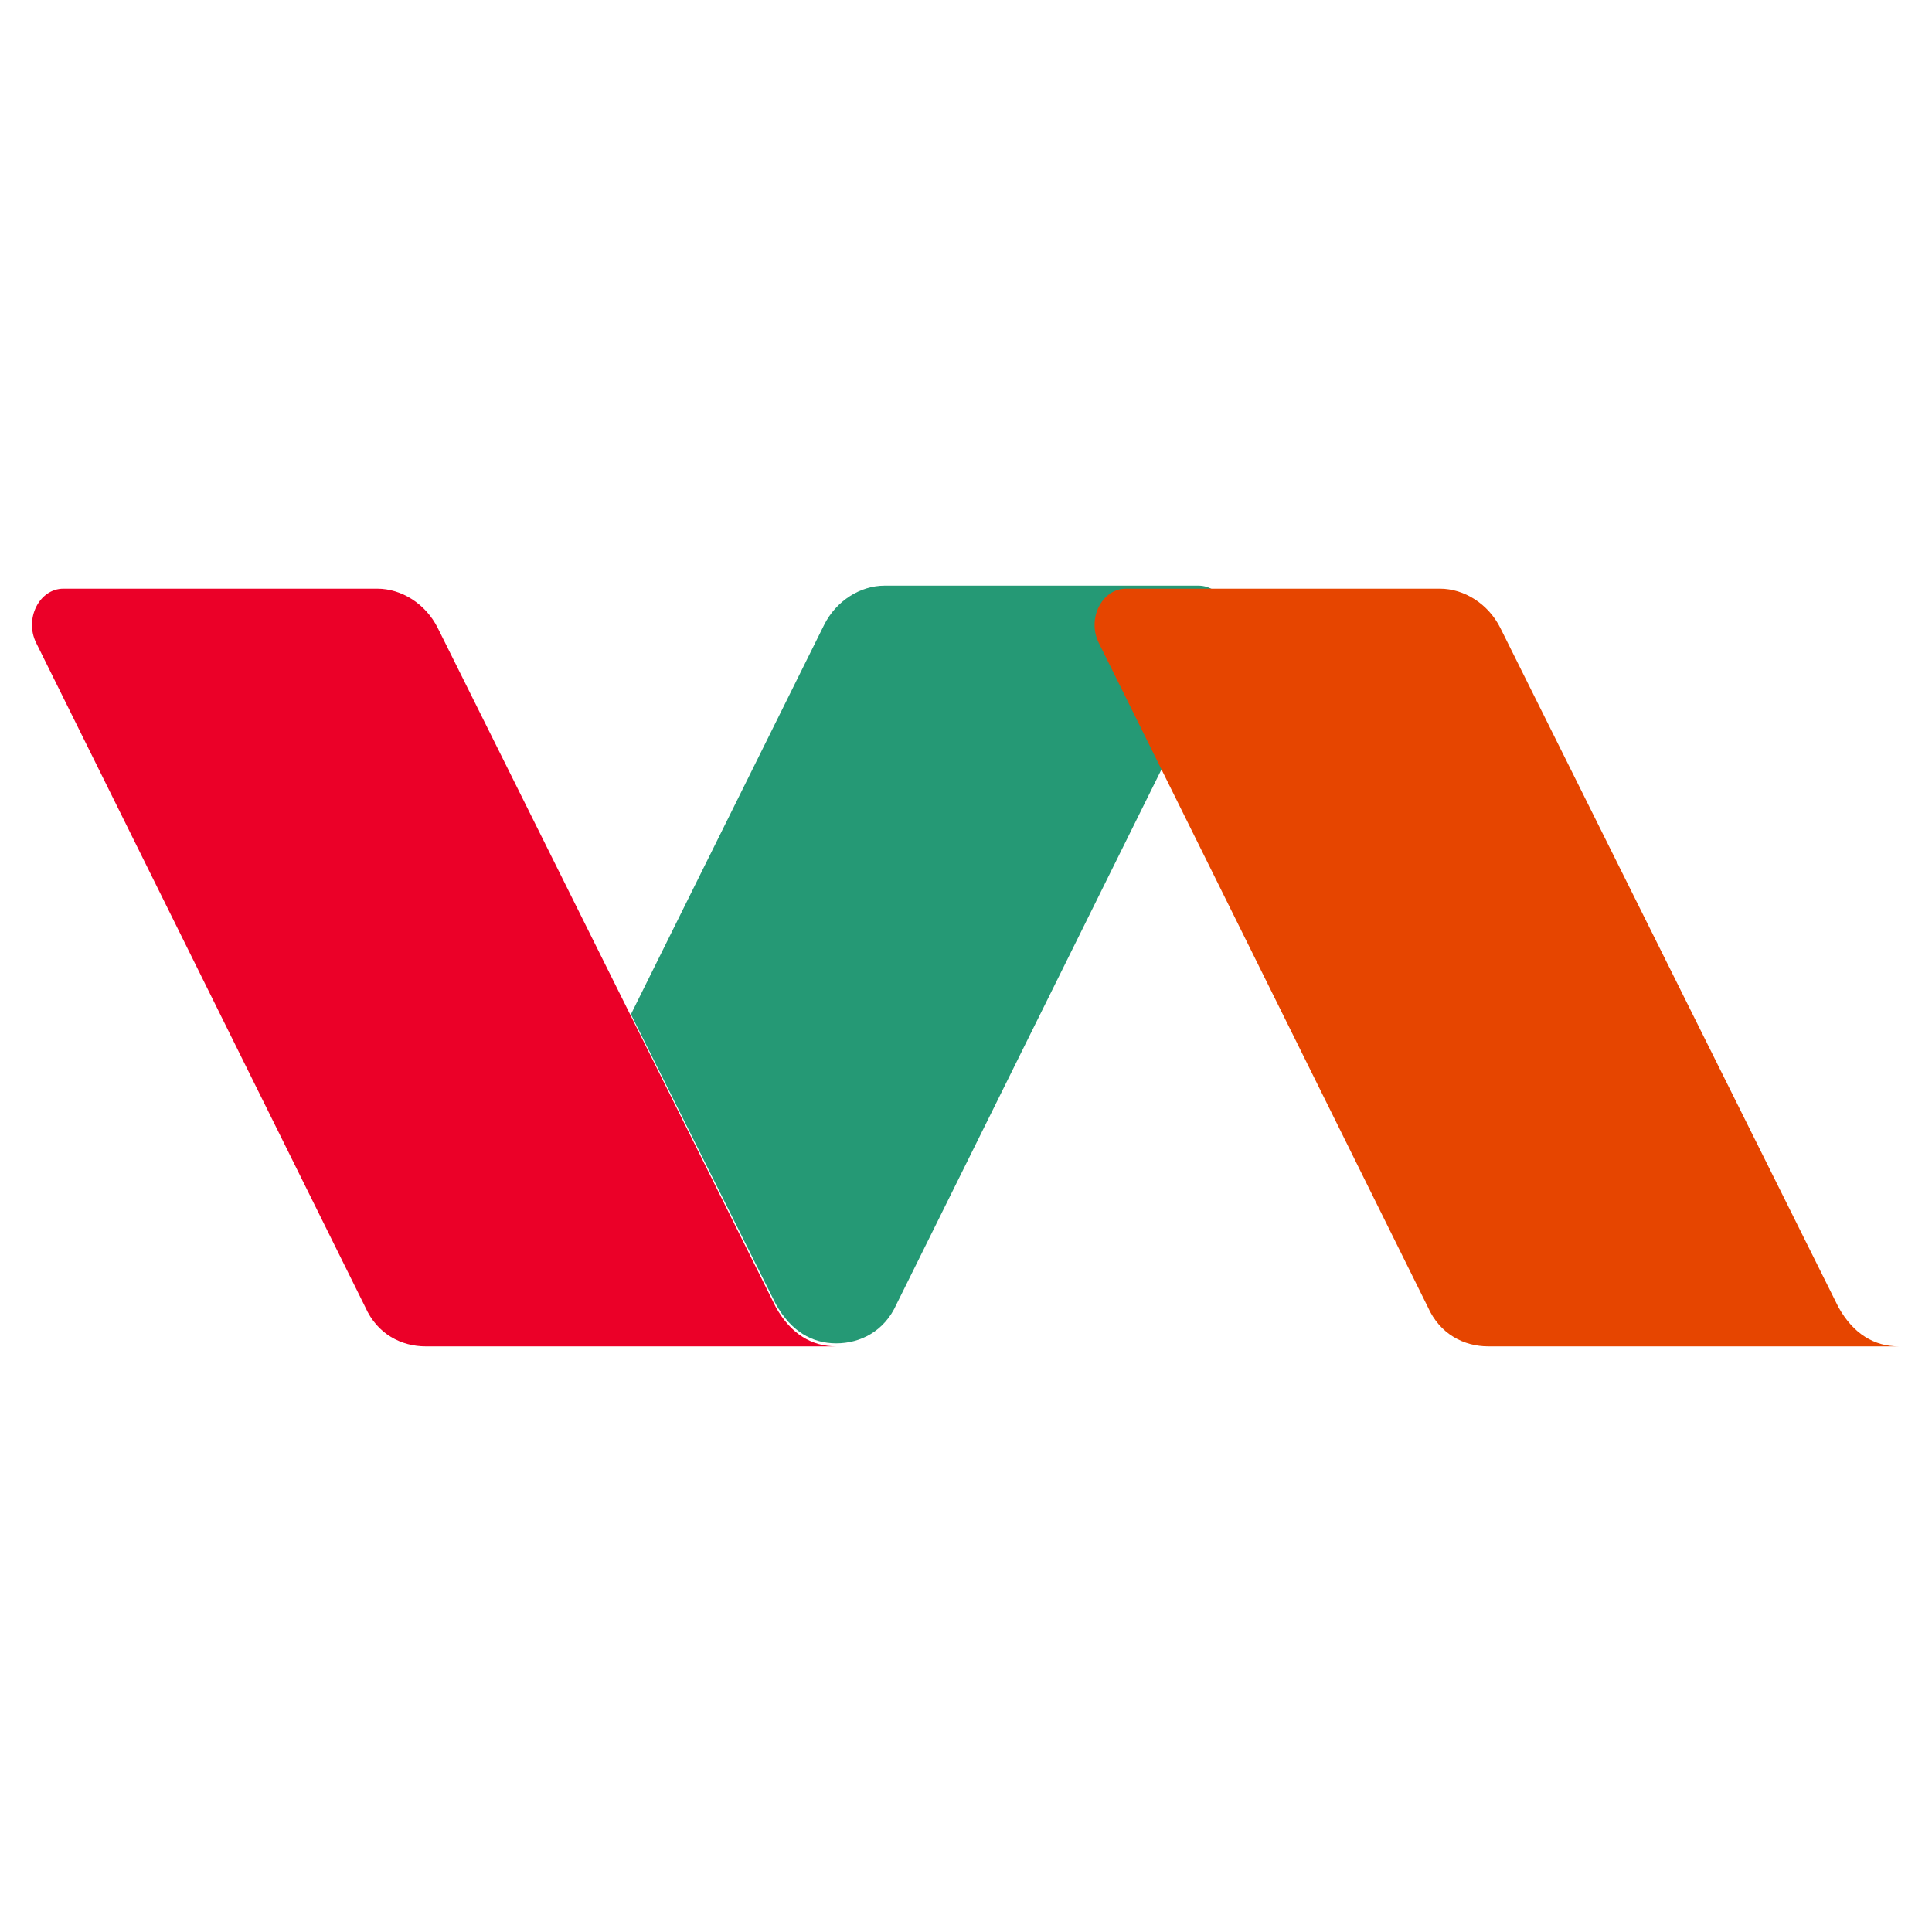 <?xml version="1.0" encoding="UTF-8"?>
<svg xmlns="http://www.w3.org/2000/svg" version="1.1" viewBox="0 0 64 64">
  <defs>
    <style>
      .cls-1 {
        fill: #e64500;
      }

      .cls-2 {
        fill: #259975;
      }

      .cls-3 {
        fill: #eb0028;
      }
    </style>
  </defs>
  <!-- Generator: Adobe Illustrator 28.7.1, SVG Export Plug-In . SVG Version: 1.2.0 Build 142)  -->
  <g>
    <g id="Ebene_1">
      <path class="cls-2" d="M40.6,21.2l-10.9,22c-.4.9-1.2,1.3-2,1.3s-1.5-.4-2-1.3l-4.8-9.6,6.4-12.9c.4-.8,1.2-1.3,2-1.3h10.4c.8,0,1.3,1,.9,1.8Z"/>
      <path class="cls-1" d="M62.9,44.6c-.8,0-1.5-.4-2-1.3l-11.2-22.5c-.4-.8-1.2-1.3-2-1.3h-10.4c-.8,0-1.3,1-.9,1.8l10.9,22c.4.9,1.2,1.3,2,1.3h13.5"/>
      <path class="cls-3" d="M27.7,44.6c-.8,0-1.5-.4-2-1.3l-11.2-22.5c-.4-.8-1.2-1.3-2-1.3H2.1c-.8,0-1.3,1-.9,1.8l10.9,22c.4.9,1.2,1.3,2,1.3h13.5"/>
    </g>
  </g>
</svg>